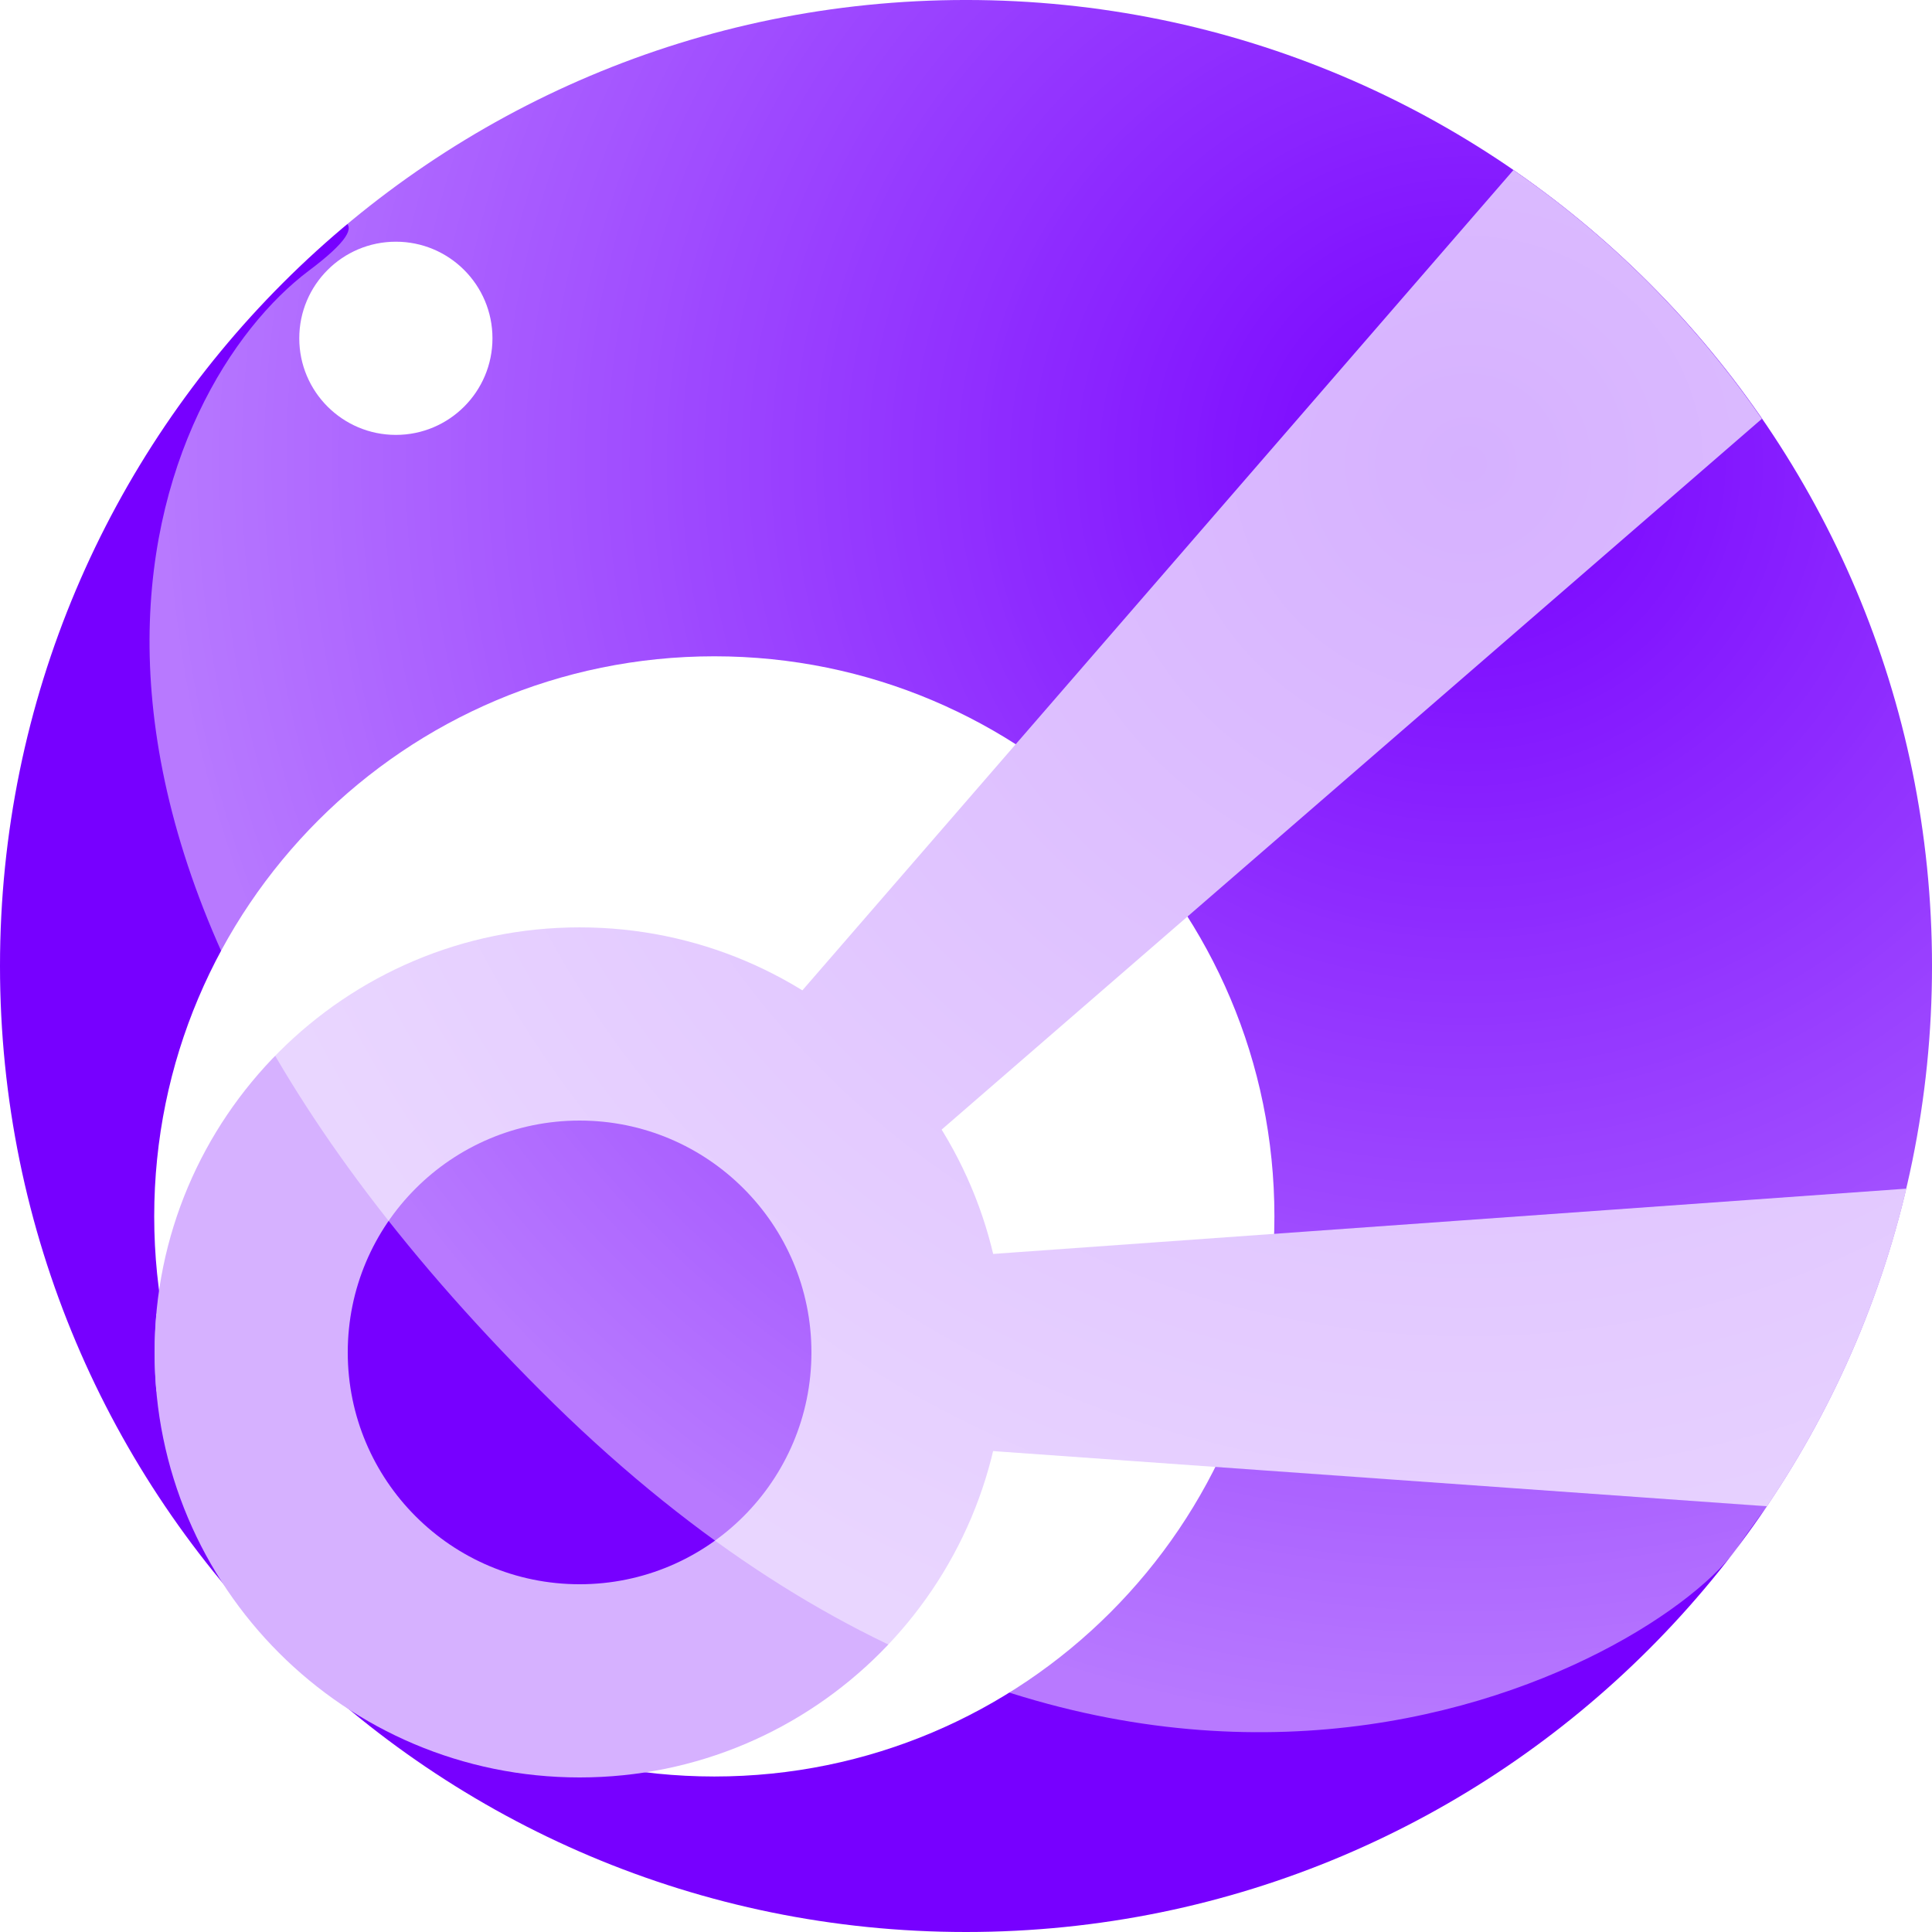 <?xml version="1.0" encoding="UTF-8" standalone="no"?>
<!-- Created with Inkscape (http://www.inkscape.org/) -->

<svg
   xmlns:dc="http://purl.org/dc/elements/1.1/"
   xmlns:cc="http://creativecommons.org/ns#"
   xmlns:rdf="http://www.w3.org/1999/02/22-rdf-syntax-ns#"
   xmlns:svg="http://www.w3.org/2000/svg"
   xmlns="http://www.w3.org/2000/svg"
   xmlns:xlink="http://www.w3.org/1999/xlink"
   xmlns:sodipodi="http://sodipodi.sourceforge.net/DTD/sodipodi-0.dtd"
   xmlns:inkscape="http://www.inkscape.org/namespaces/inkscape"
   width="177.165"
   height="177.165"
   id="svg2"
   version="1.1"
   inkscape:version="0.48+devel r11066"
   sodipodi:docname="jocular_logo.svg"
   inkscape:export-filename="C:\Users\kmaccallum\git\code\src\net\sourceforge\jocular\icons\jocular_logo96.png"
   inkscape:export-xdpi="48.77"
   inkscape:export-ydpi="48.77">
  <defs
     id="defs4">
    <linearGradient
       inkscape:collect="always"
       id="linearGradient4385">
      <stop
         style="stop-color:#ffffff;stop-opacity:0"
         offset="0"
         id="stop4387" />
      <stop
         style="stop-color:#ffffff;stop-opacity:1"
         offset="1"
         id="stop4389" />
    </linearGradient>
    <filter
       inkscape:collect="always"
       id="filter1093"
       x="-0.291"
       width="1.583"
       y="-0.291"
       height="1.583">
      <feGaussianBlur
         inkscape:collect="always"
         stdDeviation="2.151"
         id="feGaussianBlur1095" />
    </filter>
    <filter
       inkscape:collect="always"
       id="filter1117">
      <feGaussianBlur
         inkscape:collect="always"
         stdDeviation="2.981"
         id="feGaussianBlur1119" />
    </filter>
    <radialGradient
       inkscape:collect="always"
       xlink:href="#linearGradient4385"
       id="radialGradient1121"
       cx="161.732"
       cy="-75.125"
       fx="161.732"
       fy="-75.125"
       r="129.685"
       gradientTransform="matrix(-0.929,5.7926401e-8,-4.2947919e-8,-0.902,284.889,-25.216)"
       gradientUnits="userSpaceOnUse" />
  </defs>
  <sodipodi:namedview
     id="base"
     pagecolor="#ffffff"
     bordercolor="#666666"
     borderopacity="1.0"
     inkscape:pageopacity="0.0"
     inkscape:pageshadow="2"
     inkscape:zoom="2.8000001"
     inkscape:cx="37.707319"
     inkscape:cy="116.24999"
     inkscape:document-units="mm"
     inkscape:current-layer="layer1"
     showgrid="true"
     width="0px"
     height="0px"
     fit-margin-top="0"
     fit-margin-left="0"
     fit-margin-right="0"
     fit-margin-bottom="0"
     inkscape:snap-object-midpoints="false"
     inkscape:snap-center="false"
     showguides="true"
     inkscape:guide-bbox="true"
     inkscape:object-nodes="false"
     inkscape:window-width="1920"
     inkscape:window-height="1138"
     inkscape:window-x="-8"
     inkscape:window-y="-8"
     inkscape:window-maximized="1"
     inkscape:snap-nodes="true"
     units="mm"
     inkscape:snap-global="true"
     inkscape:snap-grids="true"
     inkscape:snap-bbox="true"
     inkscape:snap-midpoints="true">
    <inkscape:grid
       type="xygrid"
       id="grid778"
       empspacing="5"
       visible="true"
       enabled="true"
       snapvisiblegridlinesonly="true"
       units="mm"
       spacingx="1mm"
       spacingy="1mm"
       originx="0mm"
       originy="0mm" />
    <sodipodi:guide
       orientation="-0.707,0.707"
       position="88.583,88.583"
       id="guide812"
       inkscape:label="" />
  </sodipodi:namedview>
  <g
     inkscape:label="Layer 1"
     inkscape:groupmode="layer"
     id="layer1"
     transform="translate(-127.559,-237.402)">
    <path
       sodipodi:type="arc"
       style="color:#000000;fill:#ffffff;fill-opacity:1;fill-rule:nonzero;stroke:none;stroke-width:0.354;marker:none;visibility:visible;display:inline;overflow:visible;enable-background:accumulate"
       id="path784"
       sodipodi:cx="106.29921"
       sodipodi:cy="503.1496"
       sodipodi:rx="28.346453"
       sodipodi:ry="28.346453"
       d="m 134.646,503.15 c 0,15.655 -12.691,28.346 -28.346,28.346 -15.655,0 -28.346,-12.691 -28.346,-28.346 0,-15.655 12.691,-28.346 28.346,-28.346 15.655,0 28.346,12.691 28.346,28.346 z"
       transform="translate(74.409,-141.732)" />
    <path
       inkscape:transform-center-x="26.574795"
       inkscape:connector-curvature="0"
       id="path808"
       d="m 180.709,361.417 -67.323,-1e-5"
       style="color:#000000;fill:none;stroke:#ffffff;stroke-width:14.173;stroke-linecap:butt;stroke-linejoin:miter;stroke-miterlimit:4;stroke-opacity:1;stroke-dasharray:none;stroke-dashoffset:0;marker:none;visibility:visible;display:inline;overflow:visible;enable-background:accumulate"
       sodipodi:nodetypes="cc" />
    <path
       sodipodi:type="arc"
       style="color:#000000;fill:#7700ff;fill-opacity:1;stroke:none;stroke-width:0.354;marker:none;visibility:visible;display:inline;overflow:visible;enable-background:accumulate"
       id="path780"
       sodipodi:cx="230.31496"
       sodipodi:cy="379.13385"
       sodipodi:rx="88.58268"
       sodipodi:ry="88.58268"
       d="m 318.898,379.134 c 0,48.923 -39.66,88.583 -88.583,88.583 -48.923,0 -88.583,-39.66 -88.583,-88.583 0,-48.923 39.66,-88.583 88.583,-88.583 48.923,0 88.583,39.66 88.583,88.583 z"
       transform="translate(-14.173,-53.15)" />
    <path
       sodipodi:type="arc"
       style="color:#000000;fill:#ffffff;fill-opacity:1;fill-rule:nonzero;stroke:none;stroke-width:14.173;marker:none;visibility:visible;display:inline;overflow:visible;enable-background:accumulate"
       id="path874"
       sodipodi:cx="230.31496"
       sodipodi:cy="325.98422"
       sodipodi:rx="76.317375"
       sodipodi:ry="76.317375"
       d="m 306.632,325.984 c 0,42.149 -34.168,76.317 -76.317,76.317 -42.149,0 -76.317,-34.168 -76.317,-76.317 0,-42.149 34.168,-76.317 76.317,-76.317 42.149,0 76.317,34.168 76.317,76.317 z"
       transform="matrix(0.673,0,0,0.673,38.059,129.559)" />
    <path
       transform="translate(74.409,-141.732)"
       d="m 138.189,503.15 c 0,17.612 -14.278,31.89 -31.89,31.89 -17.612,0 -31.89,-14.278 -31.89,-31.89 0,-17.612 14.278,-31.89 31.89,-31.89 17.612,0 31.89,14.278 31.89,31.89 z"
       sodipodi:ry="31.889753"
       sodipodi:rx="31.889753"
       sodipodi:cy="503.1496"
       sodipodi:cx="106.29921"
       id="path816"
       style="color:#000000;fill:#7700ff;fill-opacity:1;fill-rule:nonzero;stroke:none;stroke-width:0.354;marker:none;visibility:visible;display:inline;overflow:visible;enable-background:accumulate"
       sodipodi:type="arc" />
    <path
       style="fill:#d6b1ff;fill-opacity:1;stroke:#000000;stroke-width:1px;stroke-linecap:butt;stroke-linejoin:miter;stroke-opacity:0"
       d="M 174.812 109 L 14.344 120.469 C 14.238 121.639 14.188 122.833 14.188 124.031 C 14.188 125.229 14.238 126.423 14.344 127.594 L 162.031 138.125 C 167.925 129.401 172.322 119.56 174.812 109 z "
       transform="translate(127.559,237.402)"
       id="path2995" />
    <path
       sodipodi:type="arc"
       style="color:#000000;fill:#d6b1ff;fill-opacity:1;fill-rule:nonzero;stroke:none;stroke-width:0.354;marker:none;visibility:visible;display:inline;overflow:visible;enable-background:accumulate"
       id="path784-4-9"
       sodipodi:cx="106.29921"
       sodipodi:cy="503.1496"
       sodipodi:rx="38.976368"
       sodipodi:ry="38.976368"
       d="m 145.276,503.15 c 0,21.526 -17.45,38.976 -38.976,38.976 -21.526,0 -38.976,-17.45 -38.976,-38.976 0,-21.526 17.45,-38.976 38.976,-38.976 21.526,0 38.976,17.45 38.976,38.976 z"
       transform="translate(74.409,-141.732)" />
    <path
       style="fill:#d6b1ff;fill-opacity:1;stroke:#000000;stroke-width:1px;stroke-linecap:butt;stroke-linejoin:miter;stroke-opacity:0"
       d="M 138.781 15.594 L 23.469 148.625 C 25.085 150.377 26.779 152.07 28.531 153.688 L 161.562 38.406 C 155.417 29.485 147.703 21.74 138.781 15.594 z "
       transform="translate(127.559,237.402)"
       id="path2999" />
    <path
       transform="translate(74.409,-141.732)"
       d="m 127.559,503.15 c 0,11.741 -9.518,21.26 -21.26,21.26 -11.741,0 -21.26,-9.518 -21.26,-21.26 0,-11.741 9.518,-21.26 21.26,-21.26 11.741,0 21.26,9.518 21.26,21.26 z"
       sodipodi:ry="21.259834"
       sodipodi:rx="21.259834"
       sodipodi:cy="503.1496"
       sodipodi:cx="106.29921"
       id="path816-0-4"
       style="color:#000000;fill:#7700ff;fill-opacity:1;fill-rule:nonzero;stroke:none;stroke-width:0.354;marker:none;visibility:visible;display:inline;overflow:visible;enable-background:accumulate"
       sodipodi:type="arc" />
    <path
       style="fill:url(#radialGradient1121);fill-opacity:1;stroke:none;opacity:0.691;filter:url(#filter1117)"
       d="m 28.346,24.803 c -14.173,10.63 -31.89,49.606 21.26,102.756 53.15,53.15 102.756,24.803 109.843,14.173 7.087,-10.63 67.323,-85.039 67.323,-85.039 L 152.362,-1.0092427e-5 56.693,-3.543 10.63,24.803 c 0,0 31.89,-10.63 17.717,0 z"
       id="path3875"
       inkscape:connector-curvature="0"
       transform="translate(127.559,237.402)"
       sodipodi:nodetypes="zzzccccz" />
    <path
       sodipodi:type="arc"
       style="color:#000000;fill:#ffffff;fill-opacity:1;fill-rule:nonzero;stroke:none;stroke-width:3.543;marker:none;visibility:visible;display:inline;overflow:visible;enable-background:accumulate;filter:url(#filter1093)"
       id="path4420"
       sodipodi:cx="62.007874"
       sodipodi:cy="26.574793"
       sodipodi:rx="8.8582678"
       sodipodi:ry="8.8582678"
       d="m 70.866,26.575 c 0,4.892 -3.966,8.858 -8.858,8.858 -4.892,0 -8.858,-3.966 -8.858,-8.858 0,-4.892 3.966,-8.858 8.858,-8.858 4.892,0 8.858,3.966 8.858,8.858 z"
       transform="translate(101.852,241.849)" />
  </g>
</svg>

